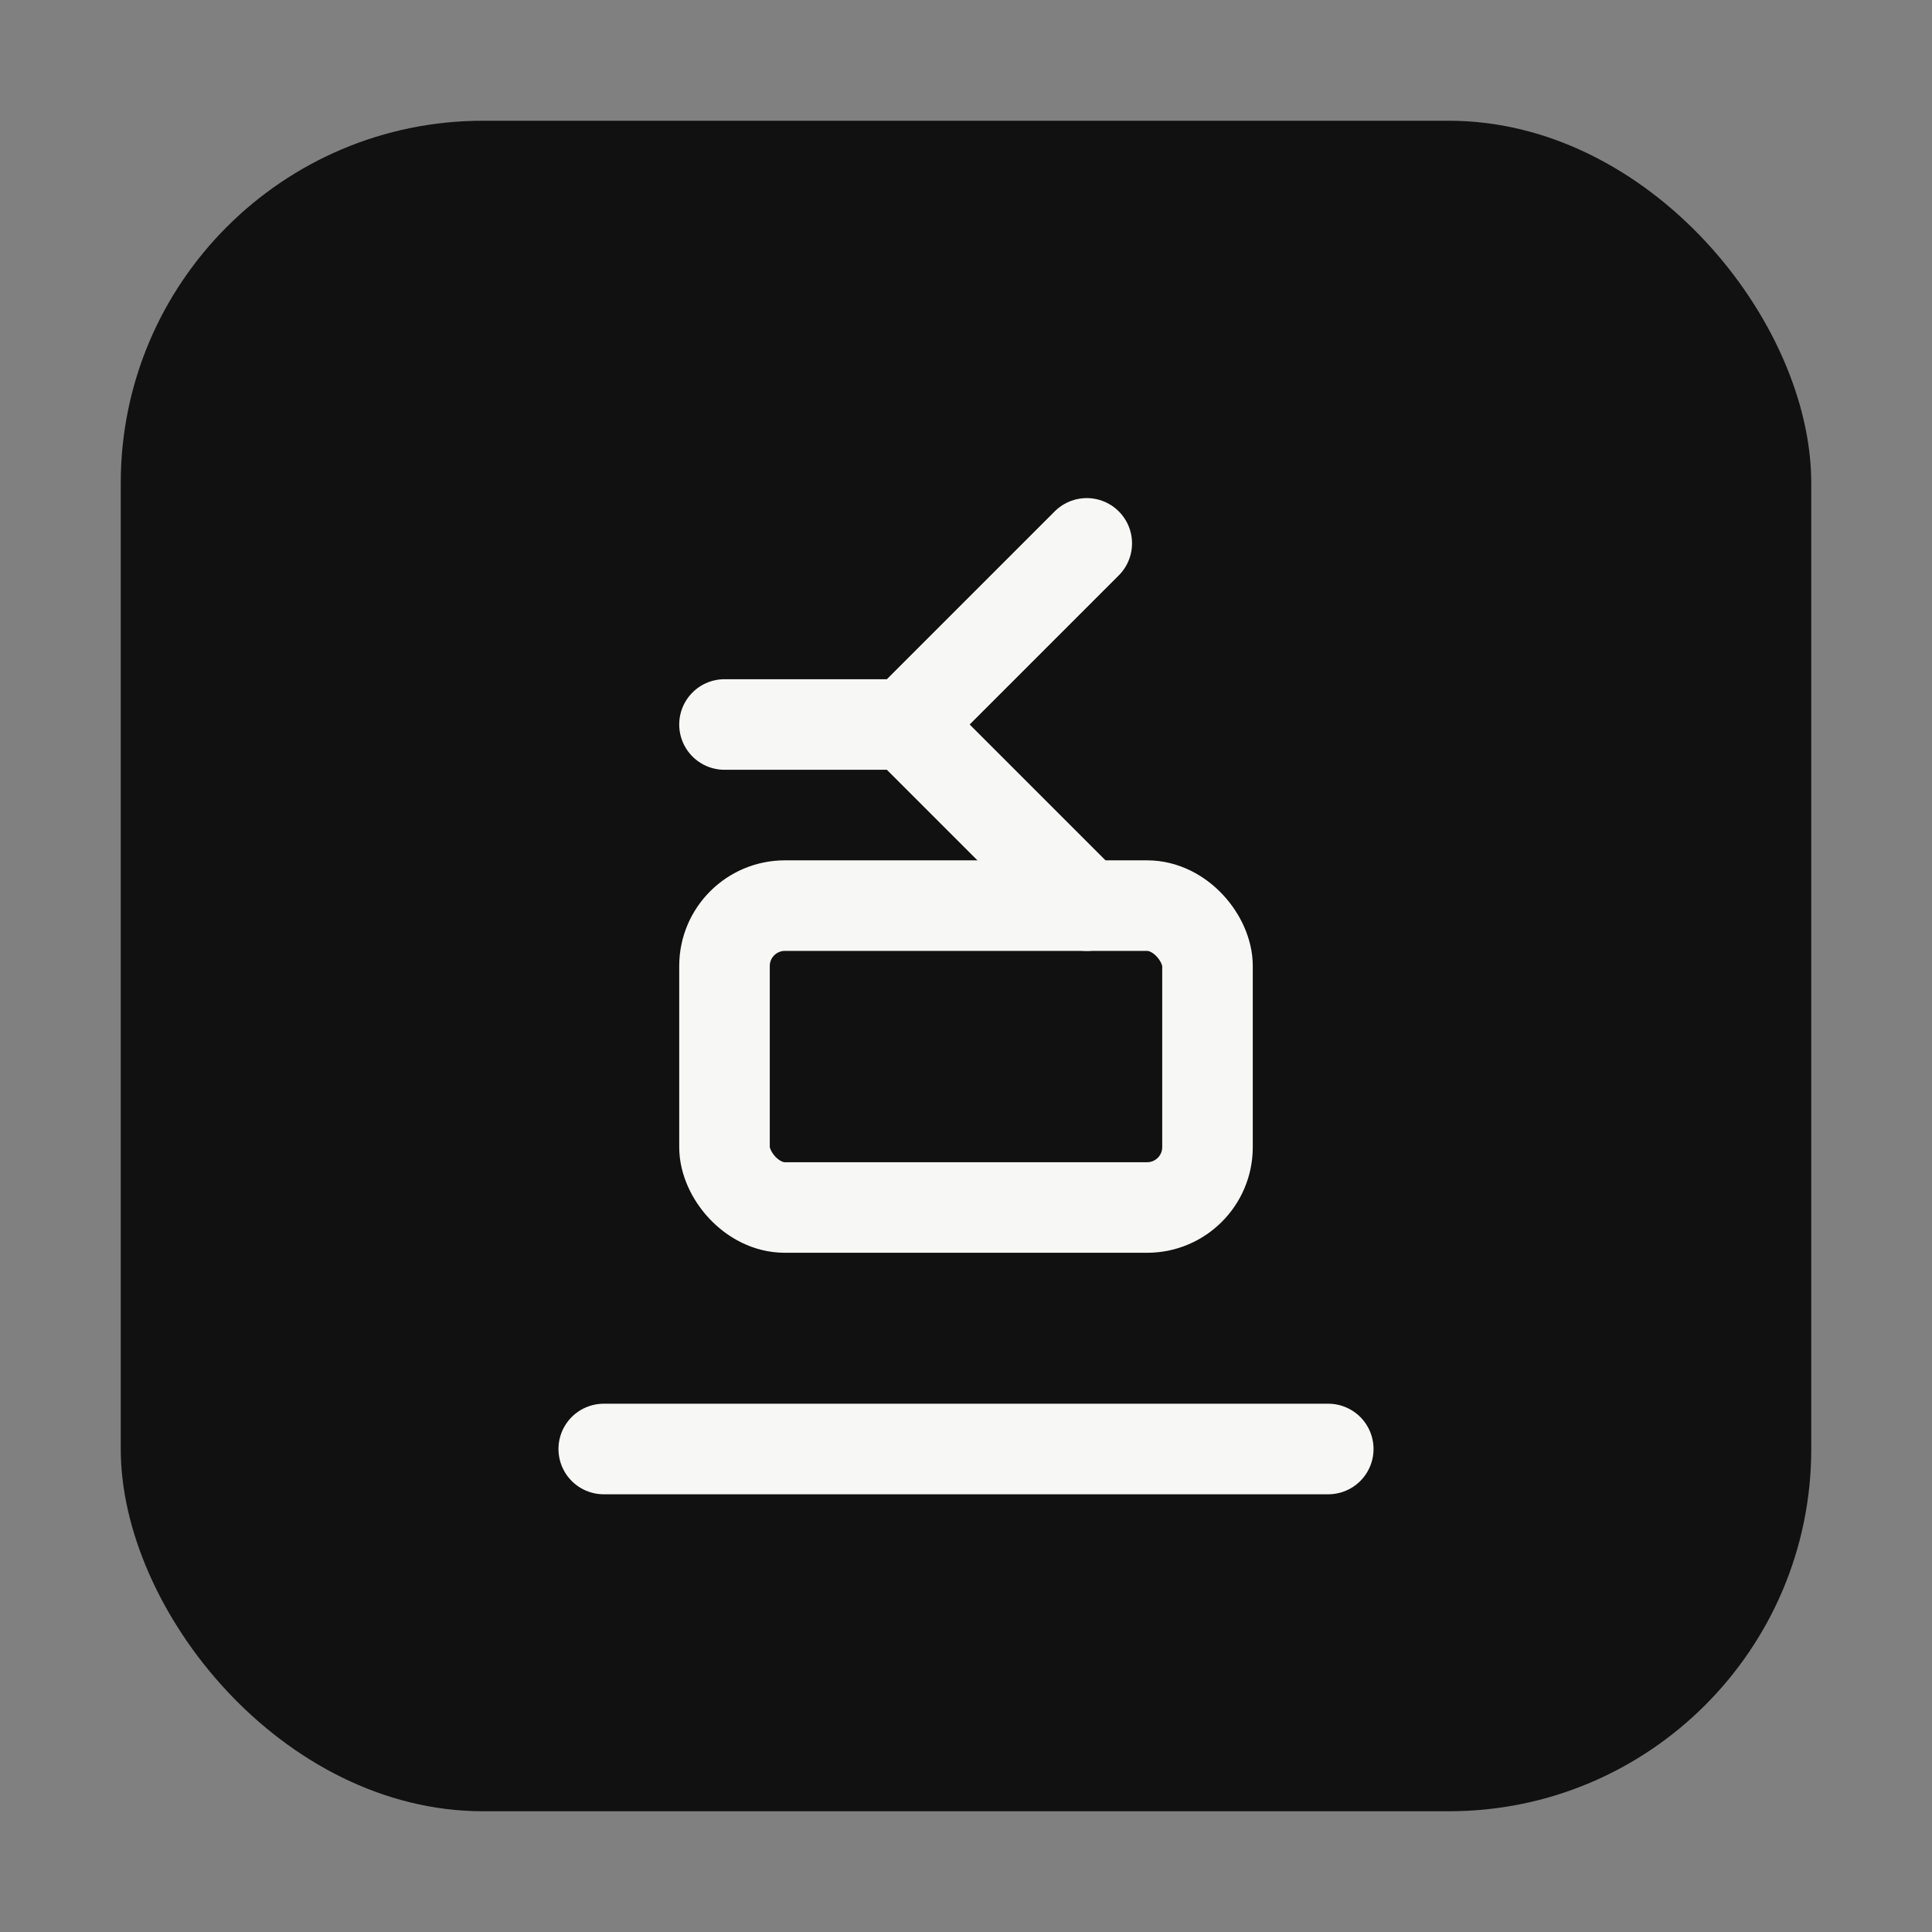 <svg xmlns='http://www.w3.org/2000/svg' viewBox='0 0 64 64'><rect x="0" y="0" width="64" height="64" fill="#808080" stroke="none"/><rect x='4' y='4' width='56' height='56' rx='12' fill='#111111'/><g fill='none' stroke='#F7F8F5' stroke-width='3' stroke-linecap='round' stroke-linejoin='round'><path d='M36 18l-6 6 6 6'/><path d='M30 24h-6'/><rect x='24' y='30' width='16' height='10' rx='2'/><path d='M20 48h24'/></g></svg>
